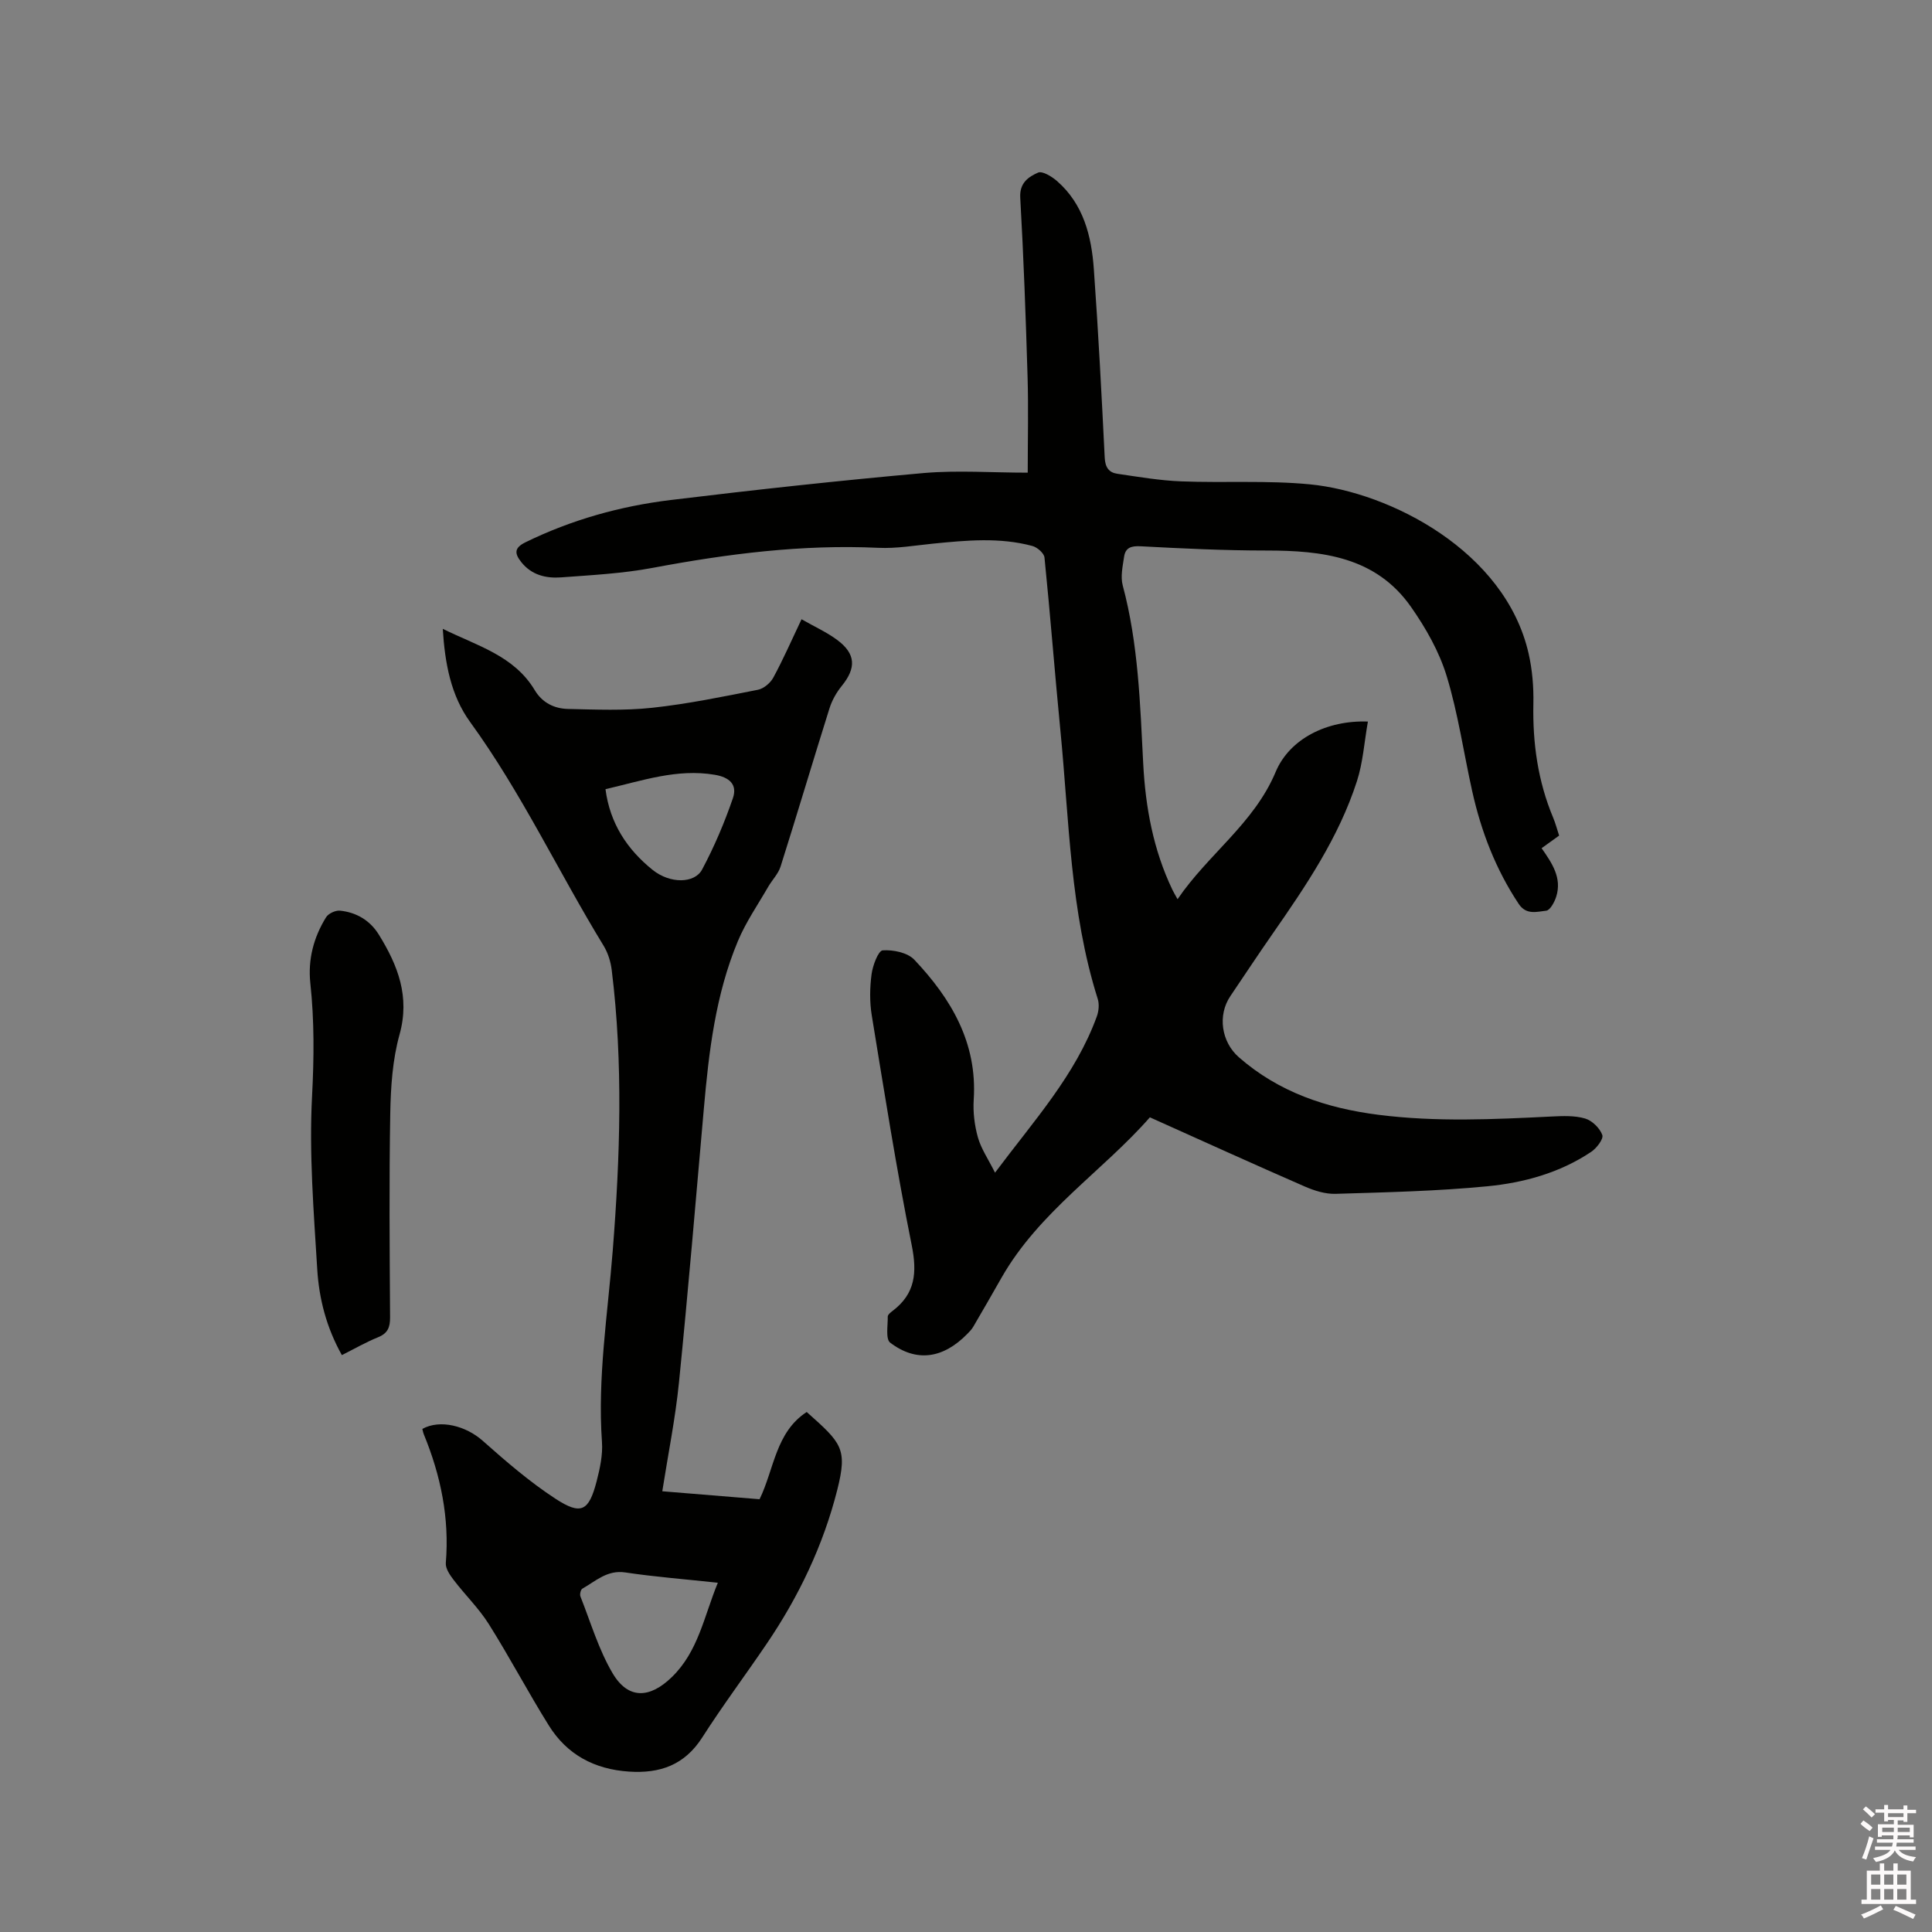 <svg enable-background="new 0 0 400 400" viewBox="0 0 400 400" xmlns="http://www.w3.org/2000/svg"><rect x="0" y="0" width="400" height="400" fill="#808080" stroke="none"/><path d="m385.2 377.6.6-.7c.6.4 1.3.9 1.9 1.5l-.6.7c-.8-.5-1.4-1-1.9-1.5zm.3 7.1c.6-1.4 1.1-2.9 1.5-4.5.3.1.6.3.9.4-.5 1.4-1 2.9-1.5 4.4zm.2-10.1.6-.6c.7.5 1.3 1.1 1.9 1.6l-.7.7c-.6-.6-1.2-1.2-1.8-1.7zm8.4-.8h.8v.9h1.8v.7h-1.8v1.8h-.8v-.3h-1.2v.9h3.3v2.6h-.8v-.4h-2.5c0 .3 0 .6-.1.8h3.4v.7h-3.5c0 .3-.1.6-.1.8h4v.7h-3.5c.7.9 1.9 1.3 3.6 1.5-.2.2-.4.5-.6.9-1.9-.3-3.2-1.1-3.8-2.3-.5 1.1-1.8 2-3.9 2.4-.2-.3-.4-.5-.6-.8 1.9-.4 3.1-.9 3.6-1.7h-3.2v-.7h3.5c.1-.2.1-.5.2-.8h-3.3v-.7h3.4c0-.2 0-.5 0-.8h-2.4v.3h-.8v-2.6h3.3v-.9h-1.2v.3h-.8v-1.8h-1.8v-.7h1.8v-.9h.8v.9h3.2zm-4.4 5.5h2.4c0-.3 0-.6 0-.9h-2.4zm1.2-3.1h3.2v-.8h-3.2zm4.4 2.2h-2.4v.9h2.5v-.9z" fill="#fcfafa"/><path d="m389.2 385.8h.9v1.5h1.9v-1.5h.9v1.5h2.7v6h1.1v.9h-11.3v-.9h1.1v-6h2.7zm.2 8.7.5.8c-1.2.6-2.5 1.3-4 1.9-.2-.3-.3-.6-.6-.8 1.6-.6 3-1.3 4.1-1.9zm-2-4.3h1.9v-2.1h-1.9zm0 3.1h1.9v-2.2h-1.9zm2.7-3.1h1.9v-2.1h-1.9zm0 3.1h1.9v-2.2h-1.9zm2.4 1.3c1.4.6 2.7 1.2 4.1 1.8l-.5.9c-1.5-.7-2.8-1.4-4.1-1.9zm2.2-6.5h-1.9v2.1h1.9zm-1.9 5.2h1.9v-2.2h-1.9z" fill="#fcfafa"/><g fill="#010100"><path d="m212.78 97.86c0-6.88.16-13.33-.03-19.77-.37-12.4-.82-24.8-1.52-37.18-.17-3.08 1.73-4.3 3.68-5.17.89-.4 2.84.8 3.92 1.73 5.51 4.81 7.15 11.41 7.64 18.27.93 13 1.61 26.02 2.25 39.03.1 1.99.87 3.07 2.61 3.32 4.39.64 8.79 1.4 13.2 1.57 8.89.35 17.86-.24 26.69.62 16.47 1.6 40.42 13.77 45.26 35.02.77 3.37 1.06 6.93.99 10.39-.17 8.16.93 16.04 4.09 23.59.49 1.16.8 2.39 1.24 3.72-1.24.89-2.41 1.73-3.63 2.61 2.16 3.09 4.25 6.14 3.03 10.03-.35 1.12-1.27 2.82-2.07 2.91-1.91.2-4.13.96-5.7-1.41-4.76-7.16-7.78-15.02-9.63-23.35-1.77-7.95-2.92-16.08-5.29-23.84-1.54-5.05-4.31-9.92-7.37-14.29-7.29-10.41-18.39-11.68-29.99-11.68-8.67 0-17.34-.42-26-.88-1.98-.11-3.15.31-3.42 2.18-.29 1.96-.77 4.1-.28 5.93 3.24 12.1 3.6 24.51 4.24 36.88.47 9.09 2.09 17.86 6.04 26.12.26.55.59 1.08 1.07 1.96 6.35-9.33 15.86-15.72 20.31-26.35 2.88-6.86 10.61-10.74 19.1-10.43-.75 4.21-1.01 8.45-2.28 12.37-3.76 11.63-10.55 21.65-17.46 31.58-2.97 4.26-5.83 8.6-8.74 12.9-2.67 3.95-1.88 9.47 1.77 12.66 8.29 7.25 18.14 10.54 28.91 11.91 11.97 1.52 23.9.94 35.86.35 2.31-.11 4.76-.22 6.92.42 1.45.43 3.04 1.99 3.55 3.41.29.81-1.18 2.75-2.32 3.5-6.49 4.34-13.94 6.39-21.52 7.12-10.41 1.01-20.9 1.24-31.36 1.56-2.13.07-4.42-.65-6.41-1.52-10.55-4.6-21.03-9.37-32.06-14.32-9.67 11.05-22.95 19.55-30.73 33.23-1.93 3.4-3.88 6.78-5.85 10.15-.32.54-.78 1.01-1.22 1.46-5 5.11-10.53 5.94-15.96 1.82-.99-.75-.48-3.54-.51-5.4-.01-.39.59-.87 1-1.18 4.72-3.57 5.1-7.95 3.96-13.61-3.17-15.78-5.67-31.69-8.27-47.57-.46-2.79-.41-5.74-.04-8.54.24-1.8 1.39-4.86 2.3-4.93 2.17-.15 5.16.46 6.56 1.95 7.61 8.05 13.04 17.18 12.29 28.92-.17 2.6.16 5.34.86 7.84.66 2.35 2.13 4.48 3.55 7.32 8.05-10.78 16.66-20.19 21.08-32.36.4-1.1.53-2.54.18-3.63-5.72-18.1-5.9-36.96-7.73-55.59-1.17-11.92-2.08-23.86-3.29-35.78-.09-.9-1.5-2.12-2.5-2.39-6.78-1.83-13.66-1.17-20.53-.49-3.79.38-7.6 1.05-11.38.87-15.78-.74-31.27 1.25-46.72 4.15-6.22 1.17-12.62 1.5-18.95 1.97-3.12.23-6.12-.47-8.26-3.18-1.42-1.8-1.45-2.94.89-4.09 9.53-4.66 19.62-7.48 30.07-8.75 17.46-2.12 34.95-4.03 52.47-5.59 6.94-.59 13.97-.07 21.44-.07z"/><path d="m165.95 128.21c2.69 1.54 5.21 2.67 7.38 4.28 3.87 2.88 3.97 5.8.95 9.52-1.1 1.35-2.02 2.98-2.54 4.63-3.43 10.91-6.68 21.87-10.13 32.77-.48 1.51-1.73 2.76-2.55 4.17-2.15 3.73-4.64 7.32-6.29 11.27-4.63 11.08-6.01 22.88-7.05 34.73-1.66 18.9-3.25 37.8-5.15 56.68-.75 7.45-2.25 14.83-3.45 22.49 6.81.56 13.44 1.1 20.14 1.65 3.03-6.23 3.31-13.86 9.76-18.06 7.21 6.42 8.49 7.54 6.33 16.11-2.89 11.45-7.96 22.08-14.62 31.88-4.4 6.49-9.11 12.78-13.33 19.38-3.66 5.72-8.75 7.51-15.18 7.08-7.16-.48-12.84-3.51-16.6-9.56-4.3-6.89-8.09-14.1-12.42-20.98-2.06-3.27-4.9-6.03-7.26-9.12-.78-1.02-1.73-2.39-1.64-3.52.77-9.3-1.04-18.1-4.55-26.64-.15-.37-.22-.78-.31-1.13 3.7-2.04 9.04-.61 12.48 2.44 4.81 4.27 9.73 8.52 15.09 12.02 5.33 3.47 6.91 2.57 8.52-3.63.68-2.64 1.29-5.45 1.1-8.13-.94-13.32 1.19-26.42 2.23-39.61 1.53-19.35 2.18-38.75-.21-58.1-.21-1.72-.78-3.54-1.67-5.01-9.38-15.34-17.02-31.71-27.64-46.33-4-5.5-5.23-12.17-5.67-19.3 7.08 3.51 14.75 5.53 19.05 12.71 1.56 2.61 4.06 3.82 6.88 3.88 5.8.13 11.66.38 17.41-.24 7.35-.79 14.64-2.3 21.91-3.73 1.2-.24 2.58-1.4 3.18-2.51 2.02-3.71 3.71-7.59 5.85-12.09zm-17.33 199.48c-6.77-.73-12.99-1.21-19.14-2.13-3.76-.57-6.12 1.78-8.9 3.35-.35.19-.58 1.17-.41 1.61 2.12 5.36 3.77 11.01 6.67 15.92 3.24 5.47 7.71 5.2 12.25.79 5.49-5.33 6.64-12.51 9.53-19.54zm-23.26-164.3c.92 7.12 4.53 12.5 9.73 16.69 3.66 2.95 8.72 2.85 10.27-.05 2.52-4.72 4.64-9.71 6.38-14.78.97-2.83-.73-4.33-3.76-4.84-7.81-1.32-15.02 1.23-22.62 2.98z"/><path d="m70.78 280.56c-3.2-5.71-4.73-11.69-5.1-17.79-.73-11.94-1.7-23.95-1.07-35.86.41-7.86.48-15.57-.36-23.35-.52-4.9.68-9.49 3.26-13.65.48-.78 1.95-1.46 2.87-1.37 3.42.35 6.24 2.02 8.07 4.99 3.92 6.35 6.46 12.79 4.27 20.66-1.45 5.21-1.82 10.83-1.92 16.28-.25 14.09-.13 28.19-.04 42.28.01 2.08-.49 3.31-2.5 4.12-2.45.99-4.75 2.32-7.48 3.69z"/></g></svg>